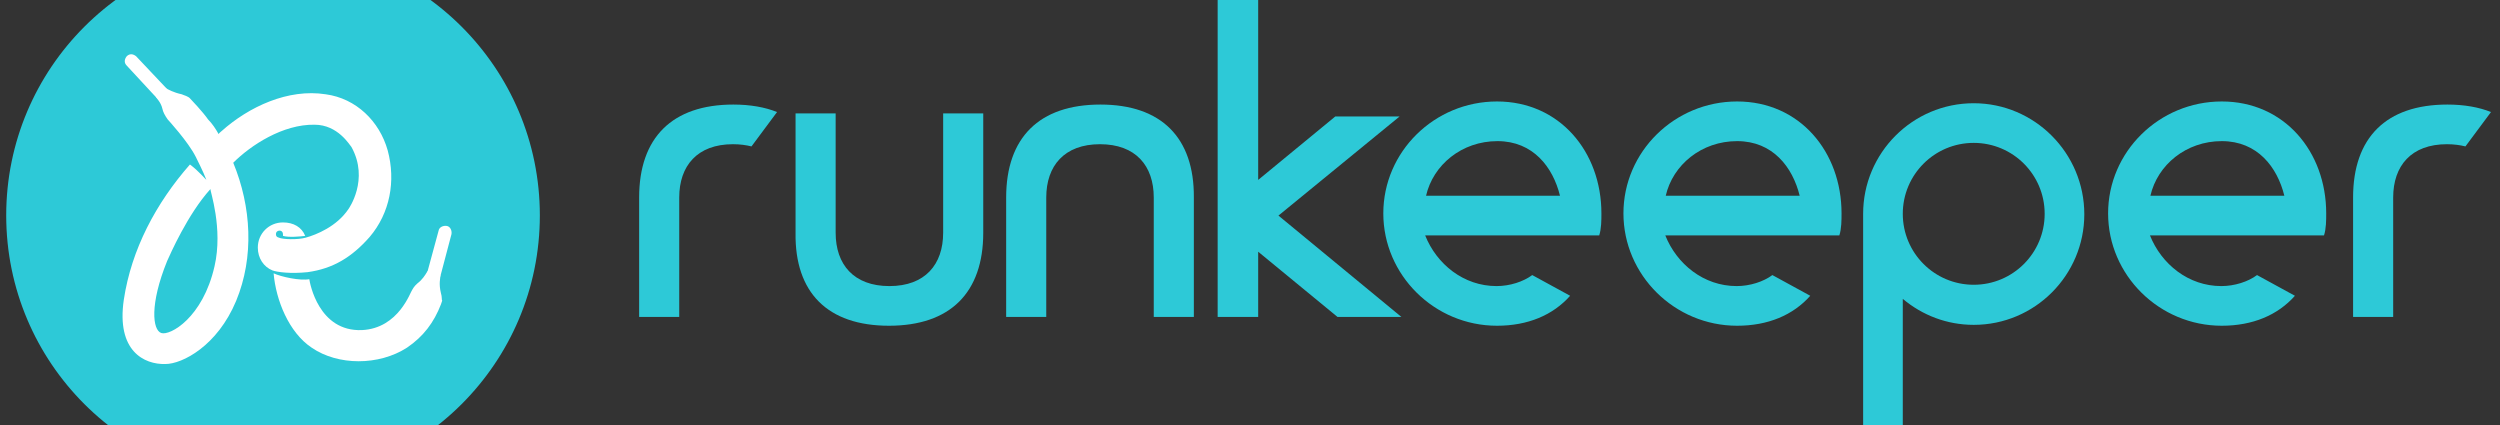 <?xml version="1.0" ?>
<svg xmlns="http://www.w3.org/2000/svg" viewBox="-59.7 349.8 567.405 96.47">
	<rect x="-59.7" y="349.8" width="567.405" height="96.47" fill="#333333" stroke="none"/>
	<style id="style3">.fill-kaiju { fill: #2DC9D7; } .st0 { fill: #2DC9D7; } .st1 { fill: #FFFFFF; }</style>
	<g id="g5" fill="#2dc9d7">
		<path class="fill-kaiju" d="M461.16 416.93c-3.9 4.4-9.6 6.8-16.6 6.8-14.2 0-25.8-11.5-25.8-25.5s11.6-25.4 25.8-25.4c14.2 0 23.7 11.4 23.7 25.4 0 1.5 0 3.5-.5 5h-39.5c2.6 6.5 8.7 11.5 16.2 11.5 3 0 6.1-1 8.1-2.5l8.6 4.7zm-2.4-22.7c-1.6-6.5-6.1-12.4-14.2-12.4s-14.6 5.4-16.2 12.4h30.4z" id="path7"/>
		<path class="fill-kaiju" d="M190.06 373.53c-13.9 0-21.4 7.5-21.4 21.1v27.1h9.1v-27.1c0-7.2 4.1-12.1 12.2-12.1s12.2 4.9 12.2 12.1v27.1h9.1v-27.1c.1-13.6-7.4-21.1-21.2-21.1z" id="path9"/>
		<path class="fill-kaiju" d="M388.26 373.23c-13.9 0-25.1 11.3-25.1 25.1v52.4h9v-33.1c4.4 3.7 10 5.9 16.1 5.9 13.9 0 25.1-11.3 25.1-25.1 0-13.9-11.3-25.2-25.1-25.2zm0 41.2c-8.9 0-16.1-7.2-16.1-16.1 0-8.9 7.2-16.1 16.1-16.1 8.9 0 16.1 7.2 16.1 16.1 0 8.9-7.2 16.1-16.1 16.1z" id="path11"/>
		<path class="fill-kaiju" d="M142.06 423.73c13.9 0 21.4-7.5 21.4-21.1v-27.1h-9.1v27.1c0 7.2-4.1 12.1-12.2 12.1s-12.2-4.9-12.2-12.1v-27.1h-9.1v27.1c-.2 13.6 7.3 21.1 21.2 21.1z" id="path13"/>
		<path class="fill-kaiju" d="M243.36 376.23h14.6l-27.5 22.5 27.9 23h-14.5l-18-14.8v14.8h-9.2v-72.8h9.2v41.7l17.5-14.4z" id="path15"/>
		<path class="fill-kaiju" d="M296.66 416.93c-3.9 4.4-9.6 6.8-16.6 6.8-14.2 0-25.8-11.5-25.8-25.5s11.6-25.4 25.8-25.4c14.2 0 23.7 11.4 23.7 25.4 0 1.5 0 3.5-.5 5h-39.5c2.6 6.5 8.7 11.5 16.2 11.5 3 0 6.1-1 8.1-2.5l8.6 4.7zm-2.3-22.7c-1.6-6.5-6.1-12.4-14.2-12.4s-14.6 5.4-16.2 12.4h30.4z" id="path17"/>
		<path class="fill-kaiju" d="M351.16 416.93c-3.9 4.4-9.6 6.8-16.6 6.8-14.2 0-25.8-11.5-25.8-25.5s11.6-25.4 25.8-25.4c14.2 0 23.7 11.4 23.7 25.4 0 1.5 0 3.5-.5 5h-39.5c2.6 6.5 8.7 11.5 16.2 11.5 3 0 6.1-1 8.1-2.5l8.6 4.7zm-2.4-22.7c-1.6-6.5-6.1-12.4-14.2-12.4s-14.6 5.4-16.2 12.4h30.4z" id="path19"/>
		<path class="fill-kaiju" d="M106.76 373.53c-13.9 0-21.4 7.5-21.4 21.1v27.1h9.1v-27.1c0-7.2 4.1-12.1 12.2-12.1 1.6 0 3 .2 4.2.5l5.8-7.8c-2.7-1.1-6.1-1.7-9.9-1.7z" id="path21"/>
		<path class="fill-kaiju" d="M495.76 373.53c-13.9 0-21.4 7.5-21.4 21.1v27.1h9.1v-27.1c0-7.2 4.1-12.1 12.2-12.1 1.6 0 3 .2 4.2.5l5.8-7.8c-2.7-1.1-6.1-1.7-9.9-1.7z" id="path23"/>
	</g>
	<g id="XMLID_38_" transform="translate(-58.29 338.132) scale(1.328)">
		<circle id="XMLID_49_" class="st0" cx="45.6" cy="45.6" r="45.6" fill="#2dc9d7"/>
		<g id="XMLID_40_">
			<path id="Tip_2_" class="st1" d="M27.3 24.6l-.8.8c-.3.3-.6.3-.9 0l-5-5.4c-.5-.5-.4-1.1 0-1.6.5-.5 1.1-.4 1.6 0l5.1 5.4c.3.3.3.6 0 .8z" fill="#fff"/>
			<path id="Tip_1_" class="st1" d="M73.5 56l-1.3-.4c-.3-.1-.3-.1-.2-.4l1.9-7c.1-.6.8-.9 1.4-.8.6.1.9.8.8 1.4L74.2 56c-.1.2-.3 0-.7 0z" fill="#fff"/>
			<path id="XMLID_44_" class="st1" d="M65.2 34.5c-1.4-5-5.4-8.9-10.6-9.6-6.4-1-13.1 2.1-17.8 6.3-.1.1-.4.3-.5.5-.5-.9-1.1-1.8-1.8-2.5-.9-1.3-2.9-3.4-3-3.5-.4-.5-1.1-.6-1.5-.8-1.4-.3-2.3-.8-2.8-1.1-.8-.5-1.8 1-1.6 1.5 0 .3.8.8 1.1 2.1.1.5.4 1.1.9 1.8 0 0 3.5 3.8 4.8 6.4 1.3 2.6 1.6 3.4 1.8 3.9 0 .1-1.3-1.5-2.8-2.6-5.8 6.6-10 14.5-11.3 23.1-1.3 8.8 3.5 11.1 7.1 11 2.9 0 8.9-3.1 12.1-10.8 3.1-7.5 2.6-16.1-.5-23.6 3-3 8.5-6.6 13.9-6.5 4 0 6 3.5 6.3 3.8 3.1 5.6-.5 10.6-.5 10.6-2 3-5.5 4.4-7.3 4.9-1.4.4-4 .3-4.6 0-.4-.1-.5-.3-.5-.6 0-.4.3-.6.6-.6.4 0 .6.3.6.6v.3c1 .3 3 .1 3.8 0-.6-1.5-2-2.3-3.8-2.3-2.4 0-4.3 1.9-4.3 4.3 0 1.8 1 3.3 2.5 3.9.8.3 3.1.6 6 .3 4.4-.6 7.6-2.6 10.6-6 3.5-4.1 4.5-9.6 3.1-14.8zM35.6 54.3c-2 8.8-7.6 11.9-9.1 11.4s-2-4.9 1-12.3c.5-1.1 3.5-8 7.4-12.3-.1.2 2.2 6.7.7 13.2z" fill="#fff"/>
			<g id="XMLID_41_">
				<path id="XMLID_42_" class="st1" d="M74.3 58.9c-.4-1.6-.1-2.6-.1-2.9.1-.6-1.9-1.5-2.3-.7-.3.5-.8 1.3-1.6 1.9-.6.5-.9 1.1-.9 1.1-.3.3-2.3 6.6-8.6 6.9-7.4.3-8.9-8-9-8.7-1.6.3-4.8-.4-6.1-1 .4 4.6 2.6 10.1 6.5 12.7 4.5 3.1 11.5 3.1 16.3 0 2.8-1.9 4.6-4.3 5.8-7.4.1-.2.1-.4.2-.6v-.1c-.1 0 0-.6-.2-1.2z" fill="#fff"/>
			</g>
		</g>
	</g>
</svg>